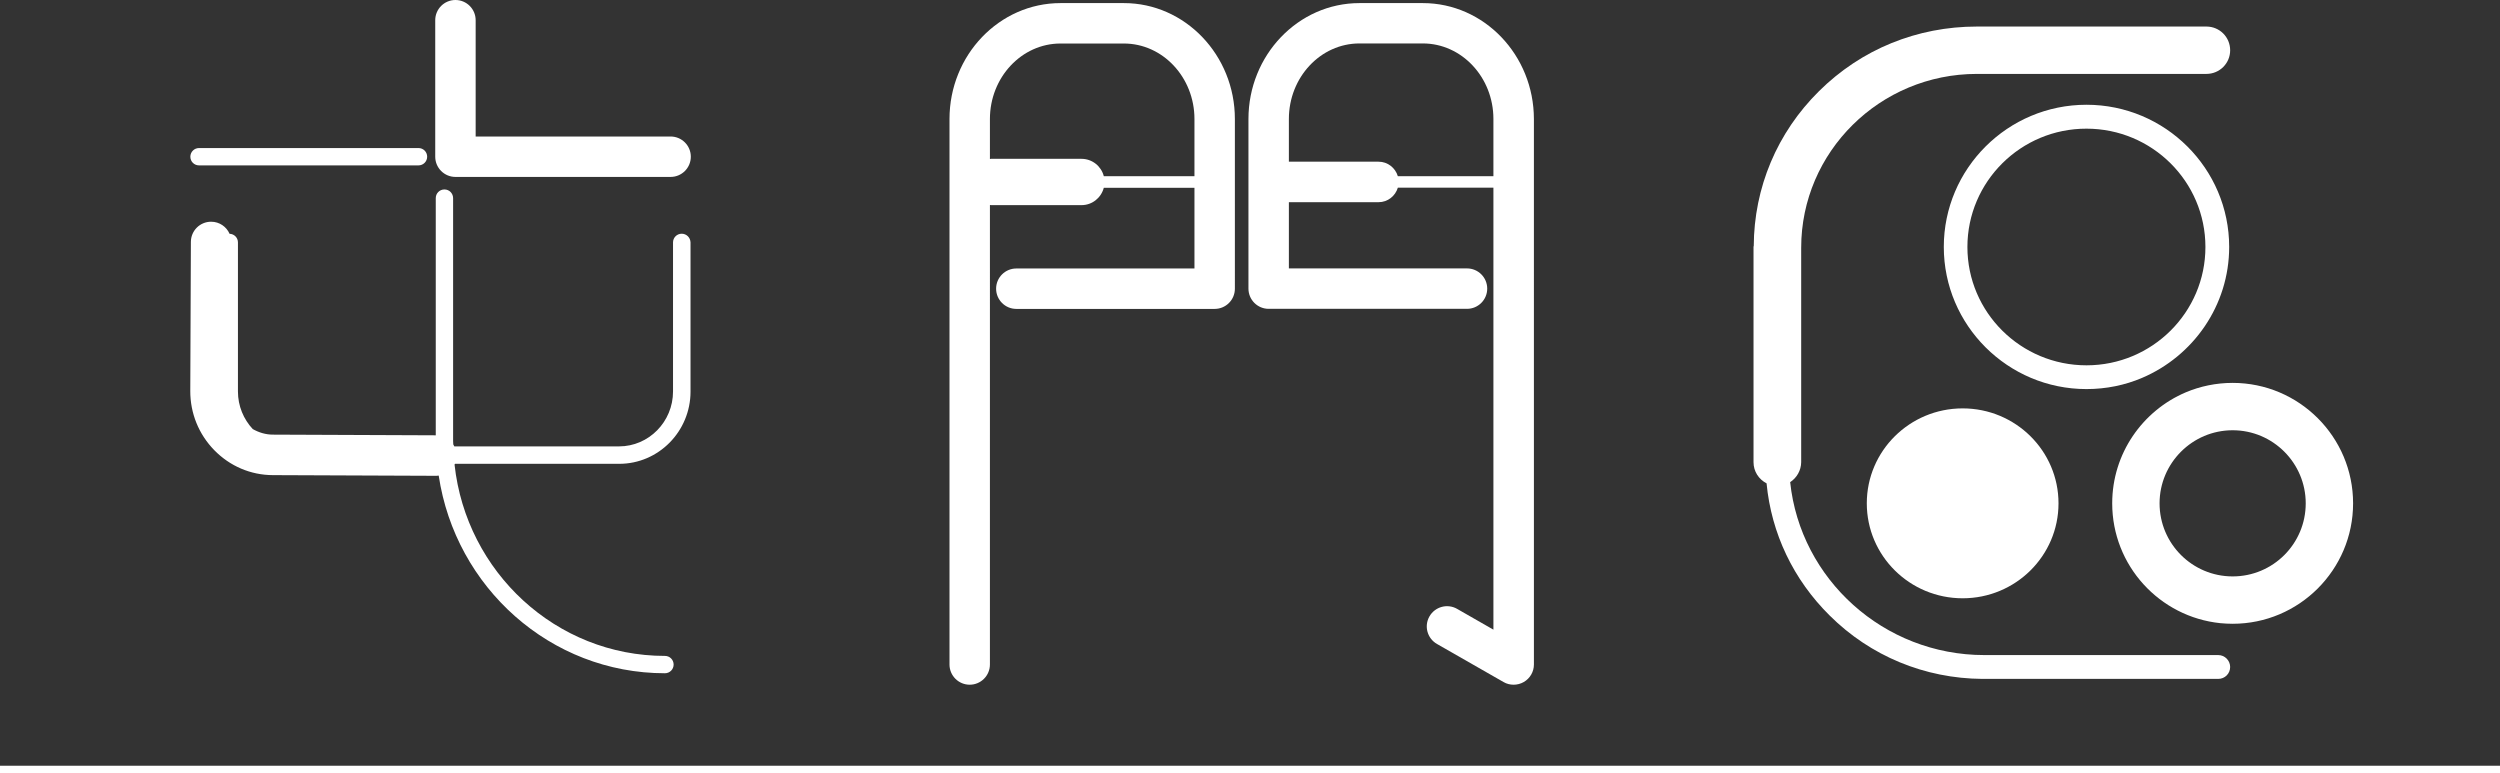 <?xml version="1.0" encoding="utf-8"?>
<!-- Generator: Adobe Illustrator 25.4.1, SVG Export Plug-In . SVG Version: 6.00 Build 0)  -->
<svg version="1.1" id="Layer_1" xmlns="http://www.w3.org/2000/svg" xmlns:xlink="http://www.w3.org/1999/xlink" x="0px" y="0px"
	 width="331.49px" height="102.51px" viewBox="0 0 331.49 102.51" style="enable-background:new 0 0 331.49 102.51;"
	 xml:space="preserve">
<rect x="0" y="0" width="331.49" height="102.51" fill="#333333" stroke="none"/>
<g>
	<g>
		<path style="fill:#FFFFFF;" d="M149.02,0.41h-8.4c-8.12,0-14.72,6.9-14.72,15.37v72.33c0,1.48,1.2,2.68,2.68,2.68
			s2.68-1.2,2.68-2.68V27.18c0.05,0,0.1,0.02,0.15,0.02h11.99c1.43,0,2.61-0.98,2.96-2.3h12.02v10.7h-23.62
			c-1.48,0-2.68,1.2-2.68,2.68c0,1.48,1.2,2.68,2.68,2.68h26.3c1.48,0,2.68-1.2,2.68-2.68V15.78C163.74,7.3,157.13,0.41,149.02,0.41
			z M146.36,23.36c-0.34-1.32-1.53-2.3-2.96-2.3h-11.99c-0.05,0-0.1,0.01-0.15,0.02v-5.3c0-5.52,4.2-10.01,9.36-10.01h8.4
			c5.16,0,9.36,4.49,9.36,10.01v7.58H146.36z"/>
		<path style="fill:#FFFFFF;" d="M188.66,0.41h-8.4c-8.12,0-14.72,6.9-14.72,15.37v22.49c0,1.48,1.2,2.68,2.68,2.68h26.3
			c1.48,0,2.68-1.2,2.68-2.68c0-1.48-1.2-2.68-2.68-2.68H170.9v-8.78h11.89c1.22,0,2.23-0.82,2.56-1.93h12.67v58.61l-4.82-2.76
			c-1.28-0.73-2.92-0.29-3.66,1c-0.74,1.29-0.29,2.92,1,3.66l8.83,5.05c0.41,0.24,0.87,0.35,1.33,0.35c0.46,0,0.93-0.12,1.35-0.36
			c0.83-0.48,1.34-1.36,1.34-2.32V15.78C203.38,7.3,196.78,0.41,188.66,0.41z M185.35,23.37c-0.33-1.11-1.34-1.93-2.56-1.93H170.9
			v-5.67c0-5.52,4.2-10.01,9.36-10.01h8.4c5.16,0,9.36,4.49,9.36,10.01v7.59H185.35z"/>
	</g>
	<g>
		<path style="fill:#FFFFFF;" d="M90.39,30.99c-0.63,0-1.15,0.51-1.15,1.15v19.77c0,4.01-3.21,7.28-7.16,7.28H60.24
			c-0.05-0.09-0.09-0.18-0.14-0.27c0-0.16-0.02-0.32-0.02-0.48V26.27c0-0.63-0.51-1.15-1.15-1.15s-1.15,0.51-1.15,1.15v31.45
			l-21.6-0.09c-0.95,0-1.86-0.28-2.67-0.74c-1.21-1.3-1.96-3.05-1.96-4.98V32.14c0-0.62-0.49-1.12-1.11-1.14
			c-0.41-0.94-1.35-1.6-2.44-1.6c0,0-0.01,0-0.01,0c-1.48,0-2.67,1.19-2.68,2.67l-0.08,19.77c-0.01,2.95,1.12,5.74,3.18,7.85
			c2.07,2.12,4.83,3.3,7.76,3.31l21.7,0.09c0,0,0.01,0,0.01,0c0.1,0,0.19-0.02,0.29-0.03c2.21,14.81,14.8,26.21,30,26.21
			c0.63,0,1.15-0.51,1.15-1.15s-0.51-1.15-1.15-1.15c-14.44,0-26.35-11.12-27.9-25.37c0.02-0.04,0.04-0.07,0.06-0.1h21.78
			c5.21,0,9.45-4.3,9.45-9.58V32.14C91.54,31.5,91.03,30.99,90.39,30.99z"/>
		<path style="fill:#FFFFFF;" d="M26.39,21.93h29.1c0.63,0,1.15-0.51,1.15-1.15s-0.51-1.15-1.15-1.15h-29.1
			c-0.63,0-1.15,0.51-1.15,1.15S25.75,21.93,26.39,21.93z"/>
		<path style="fill:#FFFFFF;" d="M88.92,18.1H63.07V2.68c0-1.48-1.2-2.68-2.68-2.68s-2.68,1.2-2.68,2.68v18.1
			c0,1.48,1.2,2.68,2.68,2.68h28.53c1.48,0,2.68-1.2,2.68-2.68C91.6,19.3,90.4,18.1,88.92,18.1z"/>
	</g>
	<g>
		<g>
			<path style="fill:#FFFFFF;" d="M286.35,66.74c0,5.36,4.35,9.69,9.69,9.69c5.36,0,9.69-4.33,9.69-9.69c0-5.33-4.33-9.69-9.69-9.69
				C290.7,57.05,286.35,61.4,286.35,66.74z M280.07,66.74c0-6.61,4.03-12.29,9.76-14.72c1.9-0.8,4-1.25,6.21-1.25
				c8.81,0,15.97,7.16,15.97,15.97s-7.16,15.97-15.97,15.97c-0.55,0-1.1-0.03-1.63-0.08C286.35,81.8,280.07,75,280.07,66.74z"/>
		</g>
		<g>
			<ellipse style="fill:#FFFFFF;" cx="260.24" cy="66.74" rx="12.71" ry="12.59"/>
		</g>
		<g>
			<path style="fill:#FFFFFF;" d="M276.66,51.59c-10.44,0-18.92-8.46-18.92-18.85s8.48-18.85,18.92-18.85
				c10.44,0,18.92,8.46,18.92,18.85c0,7.78-4.78,14.49-11.56,17.37C281.77,51.07,279.27,51.59,276.66,51.59z M260.87,32.75
				c0,8.66,7.08,15.69,15.79,15.69c8.71,0,15.77-7.03,15.77-15.69s-7.06-15.69-15.77-15.69C267.95,17.05,260.87,24.09,260.87,32.75z
				"/>
		</g>
		<g>
			<path style="fill:#FFFFFF;" d="M237.37,63.93c1.35,12.86,12.39,22.93,25.75,22.93h31.01c0.88,0,1.58,0.73,1.58,1.58
				c0,0.88-0.7,1.58-1.58,1.58h-31.21c-0.03,0-0.05,0-0.05,0c-7.66-0.05-14.87-3.03-20.27-8.41c-4.81-4.76-7.73-10.89-8.36-17.52
				c-1.03-0.53-1.73-1.58-1.73-2.8V32.7c0-0.03,0-0.03,0.03-0.05c0.03-7.78,3.1-15.07,8.66-20.57c2.78-2.75,6.03-4.91,9.59-6.36
				s7.38-2.2,11.34-2.2h30.43c1.75,0,3.15,1.4,3.15,3.15c0,1.73-1.4,3.13-3.15,3.13h-15.89h-14.54c-12.86,0-23.3,10.34-23.3,23.05
				v28.43C238.82,62.38,238.24,63.36,237.37,63.93z"/>
		</g>
	</g>
</g>
<line style="fill:none;stroke:#FFFFFF;stroke-width:1.953;stroke-miterlimit:10;" x1="0" y1="102.51" x2="331.49" y2="102.51"/>
</svg>
